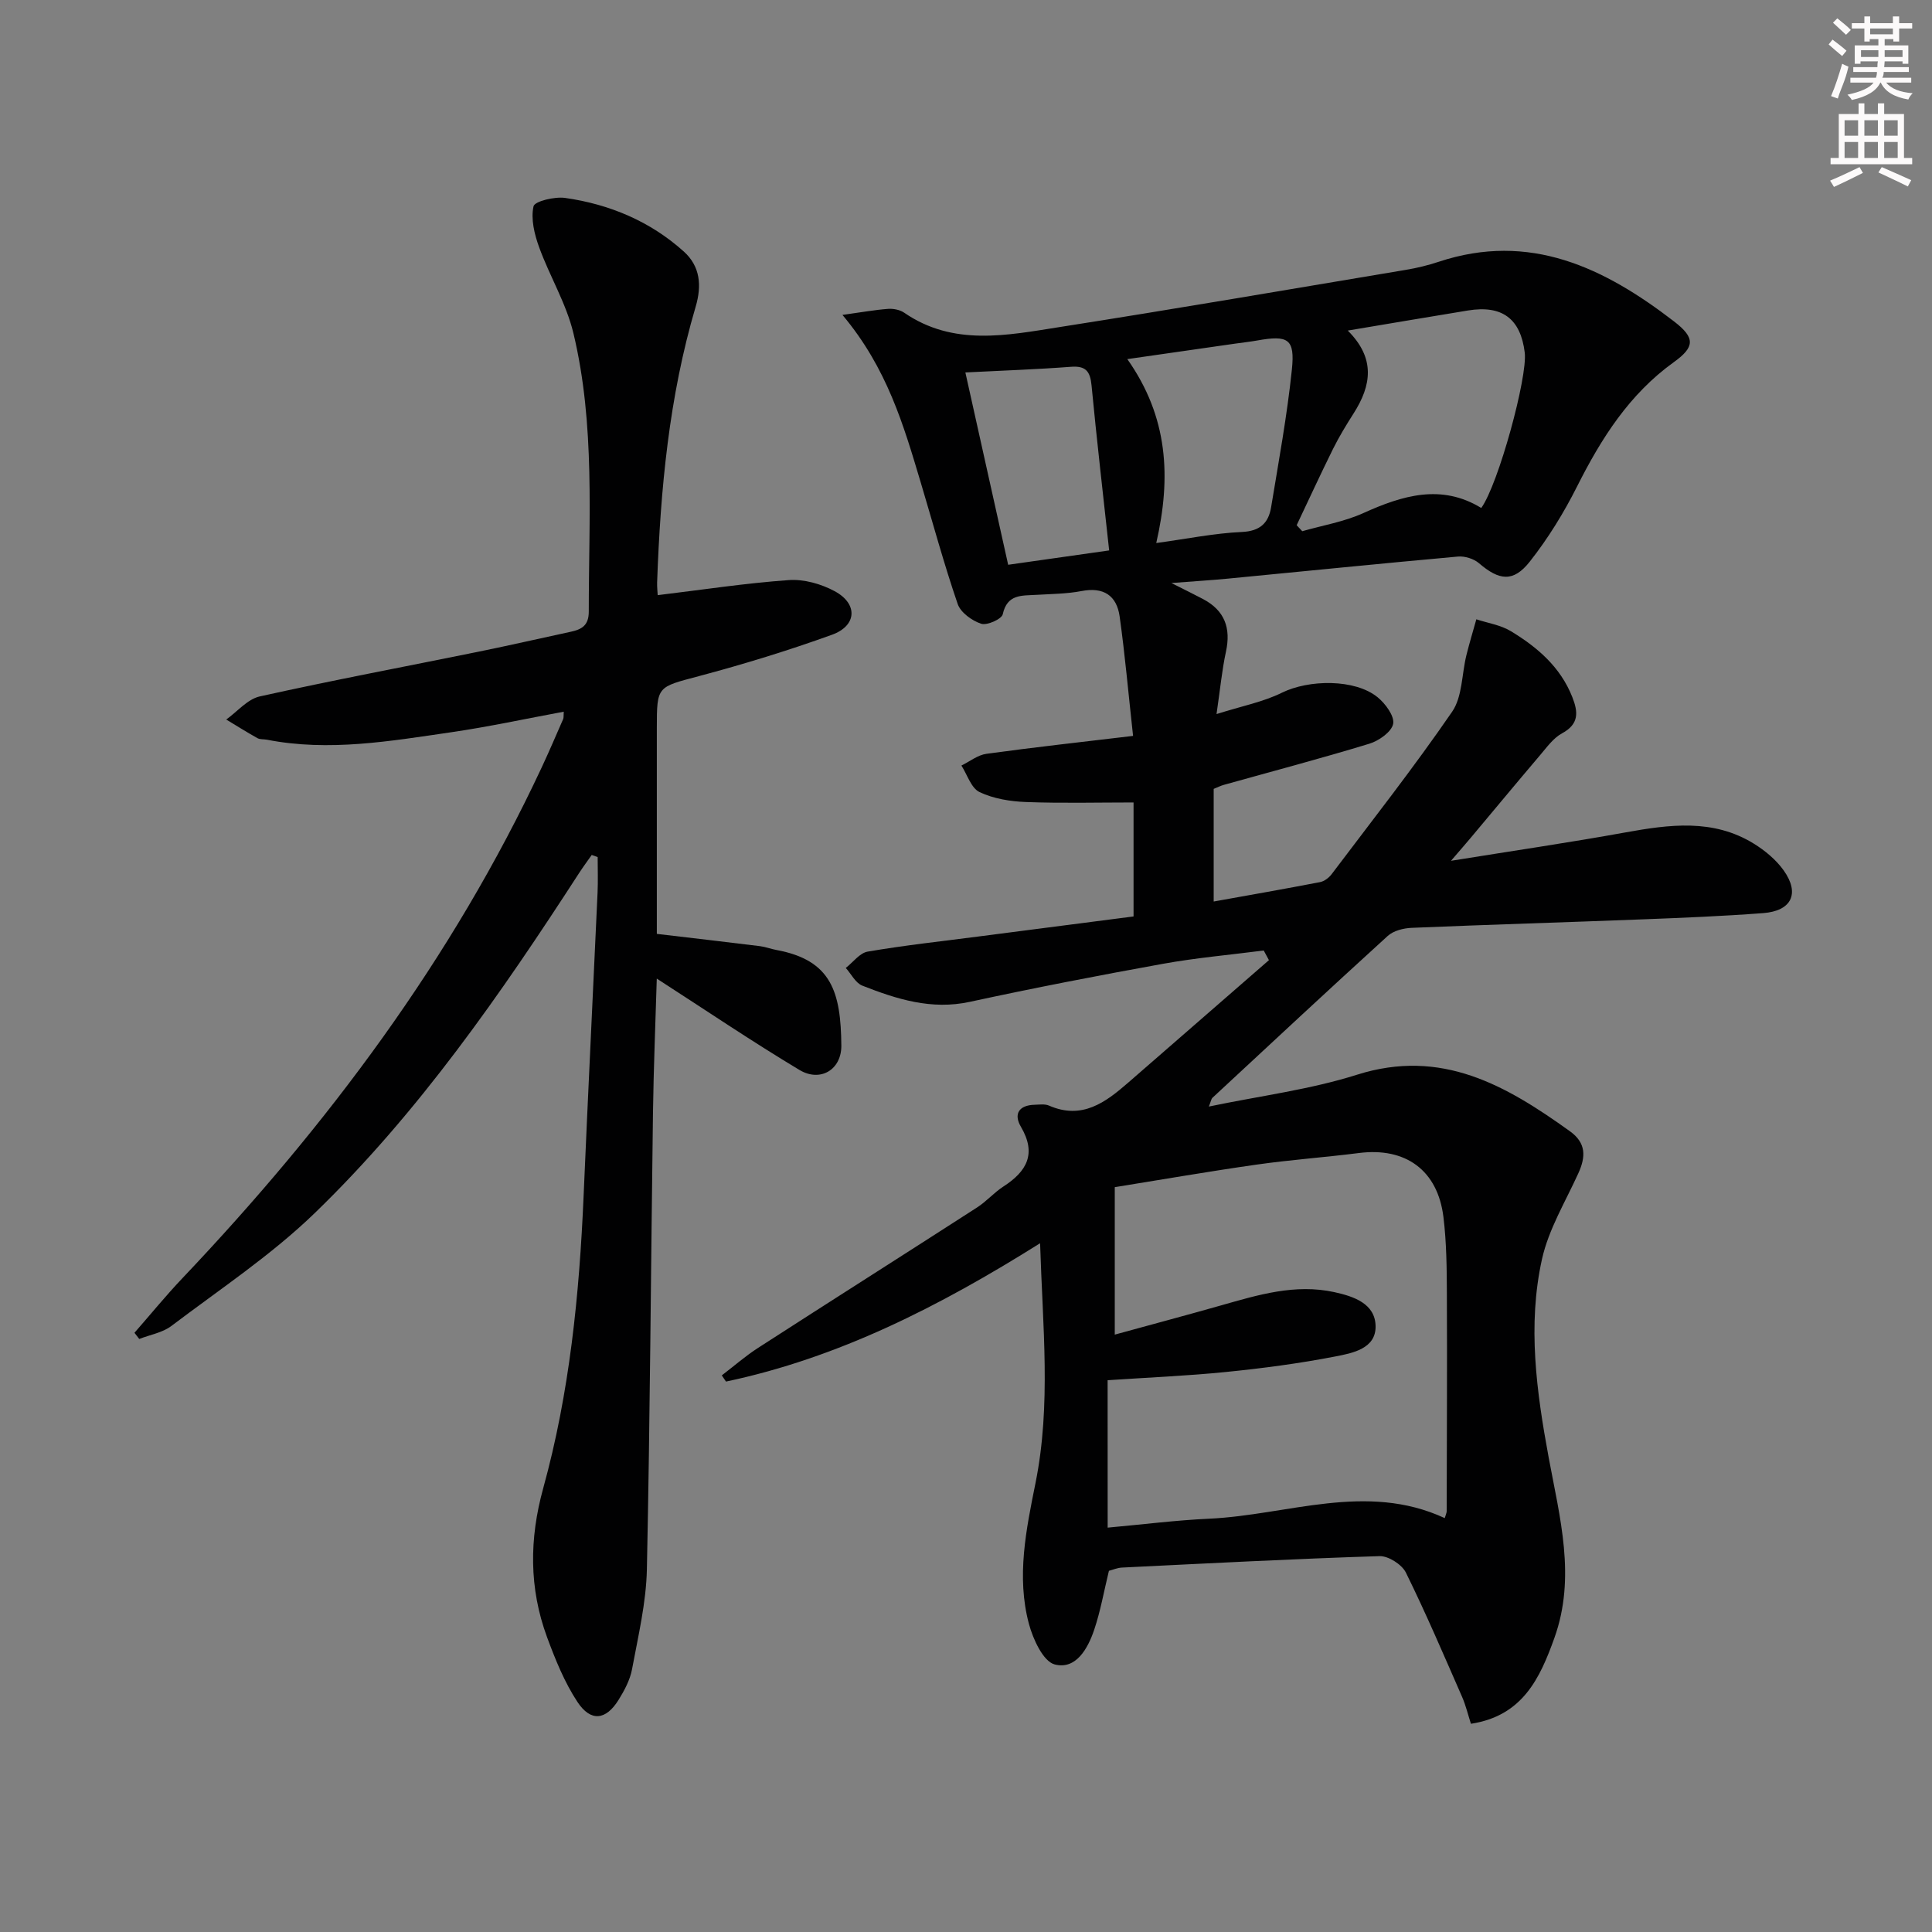 <svg enable-background="new 0 0 400 400" viewBox="0 0 400 400" xmlns="http://www.w3.org/2000/svg"><rect x="0" y="0" width="400" height="400" fill="#808080" stroke="none"/><path d="m149.44 284.76c2.5-1.91 4.88-4 7.52-5.7 15.08-9.73 30.24-19.34 45.32-29.06 1.95-1.25 3.52-3.09 5.47-4.35 4.83-3.12 6.91-6.77 3.62-12.36-1.57-2.67-.39-4.48 2.84-4.56 1-.03 2.12-.2 2.97.17 6.83 2.98 11.68-.64 16.4-4.75 9.72-8.45 19.43-16.91 29.14-25.36-.36-.67-.72-1.33-1.08-2-6.95.9-13.95 1.51-20.83 2.75-13.38 2.42-26.73 5-40.01 7.88-7.96 1.73-15.13-.55-22.26-3.35-1.41-.55-2.3-2.41-3.43-3.67 1.51-1.17 2.88-3.1 4.54-3.38 7.53-1.29 15.13-2.12 22.71-3.1 10.69-1.39 21.38-2.77 32.33-4.18 0-7.79 0-15.39 0-23.6-7.44 0-14.87.19-22.29-.09-3.25-.12-6.72-.69-9.6-2.06-1.73-.82-2.53-3.59-3.75-5.49 1.72-.84 3.37-2.18 5.17-2.43 9.8-1.35 19.64-2.43 30.37-3.71-.99-8.98-1.68-16.89-2.78-24.73-.61-4.33-3.32-6.14-7.88-5.26-3.08.59-6.28.6-9.43.79-2.97.18-5.97-.18-6.89 4.01-.22 1.01-3.26 2.37-4.47 1.97-1.91-.63-4.25-2.32-4.86-4.09-2.85-8.31-5.15-16.8-7.67-25.22-3.53-11.78-6.93-23.61-16.19-34.63 4.02-.56 6.72-1.05 9.44-1.25 1.1-.08 2.45.18 3.34.79 10.18 7 21.28 4.69 32.15 2.98 23.94-3.75 47.82-7.85 71.72-11.85 2.28-.38 4.56-.93 6.76-1.66 18.9-6.28 34.36 1.24 48.78 12.35 4.43 3.41 4.28 5.3-.09 8.44-9.22 6.64-15.01 15.79-20.01 25.73-2.74 5.45-6.01 10.76-9.78 15.54-3.42 4.34-6.34 3.92-10.52.34-1.08-.93-2.94-1.51-4.37-1.38-15.89 1.43-31.75 3.04-47.63 4.57-3.41.33-6.83.53-11.69.91 3.13 1.58 4.87 2.42 6.58 3.33 4.47 2.37 5.78 6 4.72 10.89-.83 3.82-1.19 7.75-1.95 12.91 5.24-1.66 9.64-2.5 13.51-4.41 5.58-2.76 15.14-2.91 19.84.93 1.62 1.32 3.52 3.9 3.22 5.5-.32 1.66-2.96 3.52-4.94 4.12-9.99 3.05-20.09 5.71-30.16 8.53-.64.18-1.24.49-2.06.82v23.32c7.5-1.35 14.78-2.62 22.03-4.02.88-.17 1.83-.9 2.39-1.64 8.41-11.14 17.05-22.14 24.95-33.64 2.13-3.1 1.98-7.76 2.95-11.69.62-2.5 1.37-4.96 2.06-7.44 2.4.79 5.04 1.18 7.15 2.46 5.47 3.31 10.25 7.4 12.71 13.62 1.23 3.11 1.45 5.6-2.12 7.53-1.81.98-3.16 2.9-4.56 4.54-4.84 5.69-9.6 11.44-14.4 17.16-1.03 1.23-2.09 2.43-4.03 4.69 12.95-2.09 24.55-3.78 36.08-5.87 9.14-1.65 18.17-2.88 26.59 2.3 2.34 1.44 4.64 3.35 6.22 5.57 3.39 4.77 1.62 8.39-4.26 8.83-8.29.63-16.6.97-24.91 1.29-15.96.62-31.92 1.09-47.88 1.76-1.68.07-3.74.59-4.93 1.67-12.19 11.09-24.25 22.33-36.32 33.54-.21.2-.25.59-.72 1.79 10.58-2.21 20.91-3.5 30.67-6.59 17.5-5.54 30.87 2.21 44.08 11.7 3.4 2.44 3.3 5.29 1.75 8.7-2.67 5.88-6.16 11.61-7.53 17.79-3.03 13.68-1.13 27.44 1.39 41.08 2.29 12.38 5.7 24.74 1.18 37.34-2.99 8.34-6.57 16.13-17.28 17.77-.62-1.92-1.06-3.81-1.83-5.57-3.78-8.63-7.48-17.3-11.64-25.74-.83-1.67-3.61-3.45-5.44-3.4-17.79.56-35.57 1.5-53.36 2.37-.96.05-1.9.47-2.68.67-1.03 4.23-1.74 8.32-3.05 12.21s-3.77 8.3-8.16 7.18c-2.39-.61-4.51-5.24-5.36-8.43-2.6-9.75-.57-19.51 1.37-29.13 3.26-16.2 1.48-32.37.95-49.65-20.93 13.14-41.79 23.73-65.03 28.64-.28-.4-.57-.84-.87-1.28zm79.89 31.52c7.2-.65 14.09-1.53 21.01-1.85 16.29-.75 32.53-7.65 48.78-.12.23-.79.4-1.11.4-1.43.03-14.99.11-29.98.04-44.97-.02-5.31-.07-10.66-.71-15.92-1.18-9.71-7.85-14.5-17.49-13.27-7.08.9-14.21 1.4-21.27 2.41-9.82 1.4-19.6 3.1-29.29 4.66v30.53c7.75-2.13 14.89-4.03 22-6.05 7.68-2.18 15.32-4.52 23.45-2.75 4.09.89 8.44 2.4 8.55 6.99.12 4.74-4.81 5.65-8.38 6.34-7.48 1.45-15.07 2.45-22.66 3.21-8.07.81-16.18 1.14-24.44 1.7.01 10.21.01 20.13.01 30.52zm49.71-247.84c5.79 5.76 4.89 11.37 1.23 17.12-1.52 2.38-3 4.81-4.26 7.34-2.6 5.24-5.04 10.56-7.55 15.84.39.41.78.83 1.16 1.24 4.22-1.21 8.66-1.95 12.62-3.74 8.16-3.69 16.18-6.11 24.44-1.07 3.53-4.89 9.62-27.13 9-32.18-.86-7.01-4.68-9.86-11.74-8.71-8 1.31-16.01 2.67-24.9 4.16zm-39.65 43.99c6.31-.86 11.99-2.03 17.71-2.29 3.8-.17 5.53-1.87 6.07-5.12 1.56-9.48 3.31-18.96 4.3-28.51.66-6.38-.78-7.16-7.21-6.01-1.47.26-2.96.42-4.43.63-7.25 1.04-14.5 2.08-22.43 3.22 8.45 11.98 9.12 24.42 5.99 38.08zm-39.52-35.32c3.02 13.56 5.91 26.56 8.86 39.82 7.64-1.09 14.76-2.1 20.91-2.97-1.29-11.85-2.58-23.01-3.65-34.19-.28-2.9-1.2-4.06-4.26-3.83-7.09.54-14.21.78-21.86 1.17z" fill="#010102"/><path d="m27.84 275.94c3.32-3.79 6.5-7.7 9.97-11.35 29.97-31.59 55.82-66.07 74.34-105.7 1.55-3.31 2.98-6.67 4.45-10.02.12-.28.06-.64.12-1.52-7.85 1.45-15.52 3.12-23.28 4.25-12.65 1.84-25.32 4.06-38.17 1.55-.65-.13-1.41-.02-1.96-.32-2.19-1.22-4.32-2.56-6.47-3.86 2.3-1.64 4.39-4.21 6.93-4.78 15.07-3.35 30.25-6.2 45.38-9.28 6.34-1.29 12.65-2.74 18.97-4.1 2.27-.49 3.78-1.26 3.78-4.18-.01-19.28 1.36-38.68-3.18-57.64-1.48-6.17-4.94-11.83-7.12-17.86-.96-2.66-1.72-5.8-1.14-8.41.23-1.06 4.38-2.05 6.55-1.74 9.2 1.31 17.62 4.84 24.58 11.11 3.36 3.03 3.75 6.99 2.43 11.44-5.5 18.61-7.28 37.76-7.97 57.06-.03.98.09 1.97.12 2.63 9.15-1.1 18.13-2.48 27.15-3.12 3.12-.22 6.69.79 9.49 2.3 4.85 2.61 4.62 7.15-.56 9.02-9.03 3.26-18.25 6.09-27.53 8.56-8.65 2.31-8.73 2-8.73 10.78v42.59c7.29.86 14.32 1.67 21.35 2.54 1.14.14 2.25.58 3.39.79 11.43 2.1 13.36 8.7 13.46 19.79.04 5.02-4.36 7.63-8.66 5.06-9.93-5.96-19.53-12.46-29.55-18.92-.26 8.88-.66 18.39-.79 27.9-.43 31.47-.6 62.95-1.26 94.41-.15 6.91-1.8 13.81-3.07 20.66-.41 2.22-1.57 4.39-2.78 6.34-2.63 4.25-5.77 4.63-8.54.43-2.69-4.09-4.58-8.79-6.29-13.42-3.73-10.12-3.67-20.35-.79-30.78 5.47-19.8 7.49-40.11 8.37-60.57.9-20.93 1.94-41.85 2.89-62.78.11-2.44.02-4.9.02-7.35-.41-.15-.82-.3-1.23-.44-.87 1.24-1.77 2.45-2.59 3.71-16.22 25.05-33.22 49.59-54.74 70.42-9.01 8.72-19.64 15.77-29.69 23.38-1.84 1.4-4.42 1.82-6.66 2.7-.32-.43-.65-.86-.99-1.28z" fill="#010102"/><g fill="#fcfafa"><path d="m378.6 9.2.8-1c.9.7 1.9 1.4 2.9 2.3l-.9 1.1c-1.1-.9-2-1.7-2.8-2.4zm.5 10.7c.9-2.1 1.6-4.3 2.3-6.7.4.2.8.4 1.3.6-.7 3.1-1.5 4.3-2.2 6.6zm.4-15.2.9-.9c1 .8 2 1.6 2.8 2.4l-1 1c-1-.9-1.9-1.8-2.7-2.5zm12.5-1.3h1.2v1.4h2.7v1.1h-2.7v2.7h-1.2v-.5h-1.8v1.3h4.9v3.8h-1.2v-.5h-3.7c0 .4-.1.9-.1 1.2h5.1v1h-5.2c0 .5-.1.9-.3 1.2h6v1h-5.2c1.1 1.3 2.9 2 5.5 2.2-.4.4-.7.8-.9 1.3-2.9-.5-4.8-1.6-5.7-3.5h-.1c-.8 1.7-2.7 2.9-5.9 3.6-.2-.4-.6-.8-.9-1.1 2.8-.6 4.6-1.4 5.4-2.5h-4.8v-1h5.3c.1-.3.2-.7.2-1.2h-4.9v-1h5c0-.4 0-.8.1-1.2h-3.6v.5h-1.2v-3.8h4.9v-1.3h-1.8v.5h-1.1v-2.7h-2.6v-1.1h2.6v-1.4h1.2v1.4h4.7v-1.4zm-6.7 8.4h3.6c0-.4 0-.9 0-1.4h-3.6zm1.9-4.7h4.7v-1.2h-4.7zm6.7 3.3h-3.7v1.4h3.7z"/><path d="m384.7 21.4h1.3v2.2h2.8v-2.2h1.3v2.2h4.1v9.1h1.7v1.3h-16.9v-1.3h1.7v-9.1h4.1v-2.2zm.3 13.2.7 1.2c-1.8.9-3.8 1.9-6 2.9-.2-.4-.5-.8-.8-1.3 2.4-1 4.4-2 6.1-2.8zm-3.1-6.5h2.8v-3.2h-2.8zm0 4.6h2.8v-3.3h-2.8v3.2zm4.1-4.6h2.8v-3.2h-2.8zm0 4.6h2.8v-3.3h-2.8zm3.6 1.9c2.1.9 4.1 1.8 6.1 2.7l-.7 1.3c-2.2-1.1-4.2-2-6.1-2.9zm3.3-9.7h-2.8v3.2h2.8zm-2.8 7.8h2.8v-3.3h-2.8z"/></g></svg>